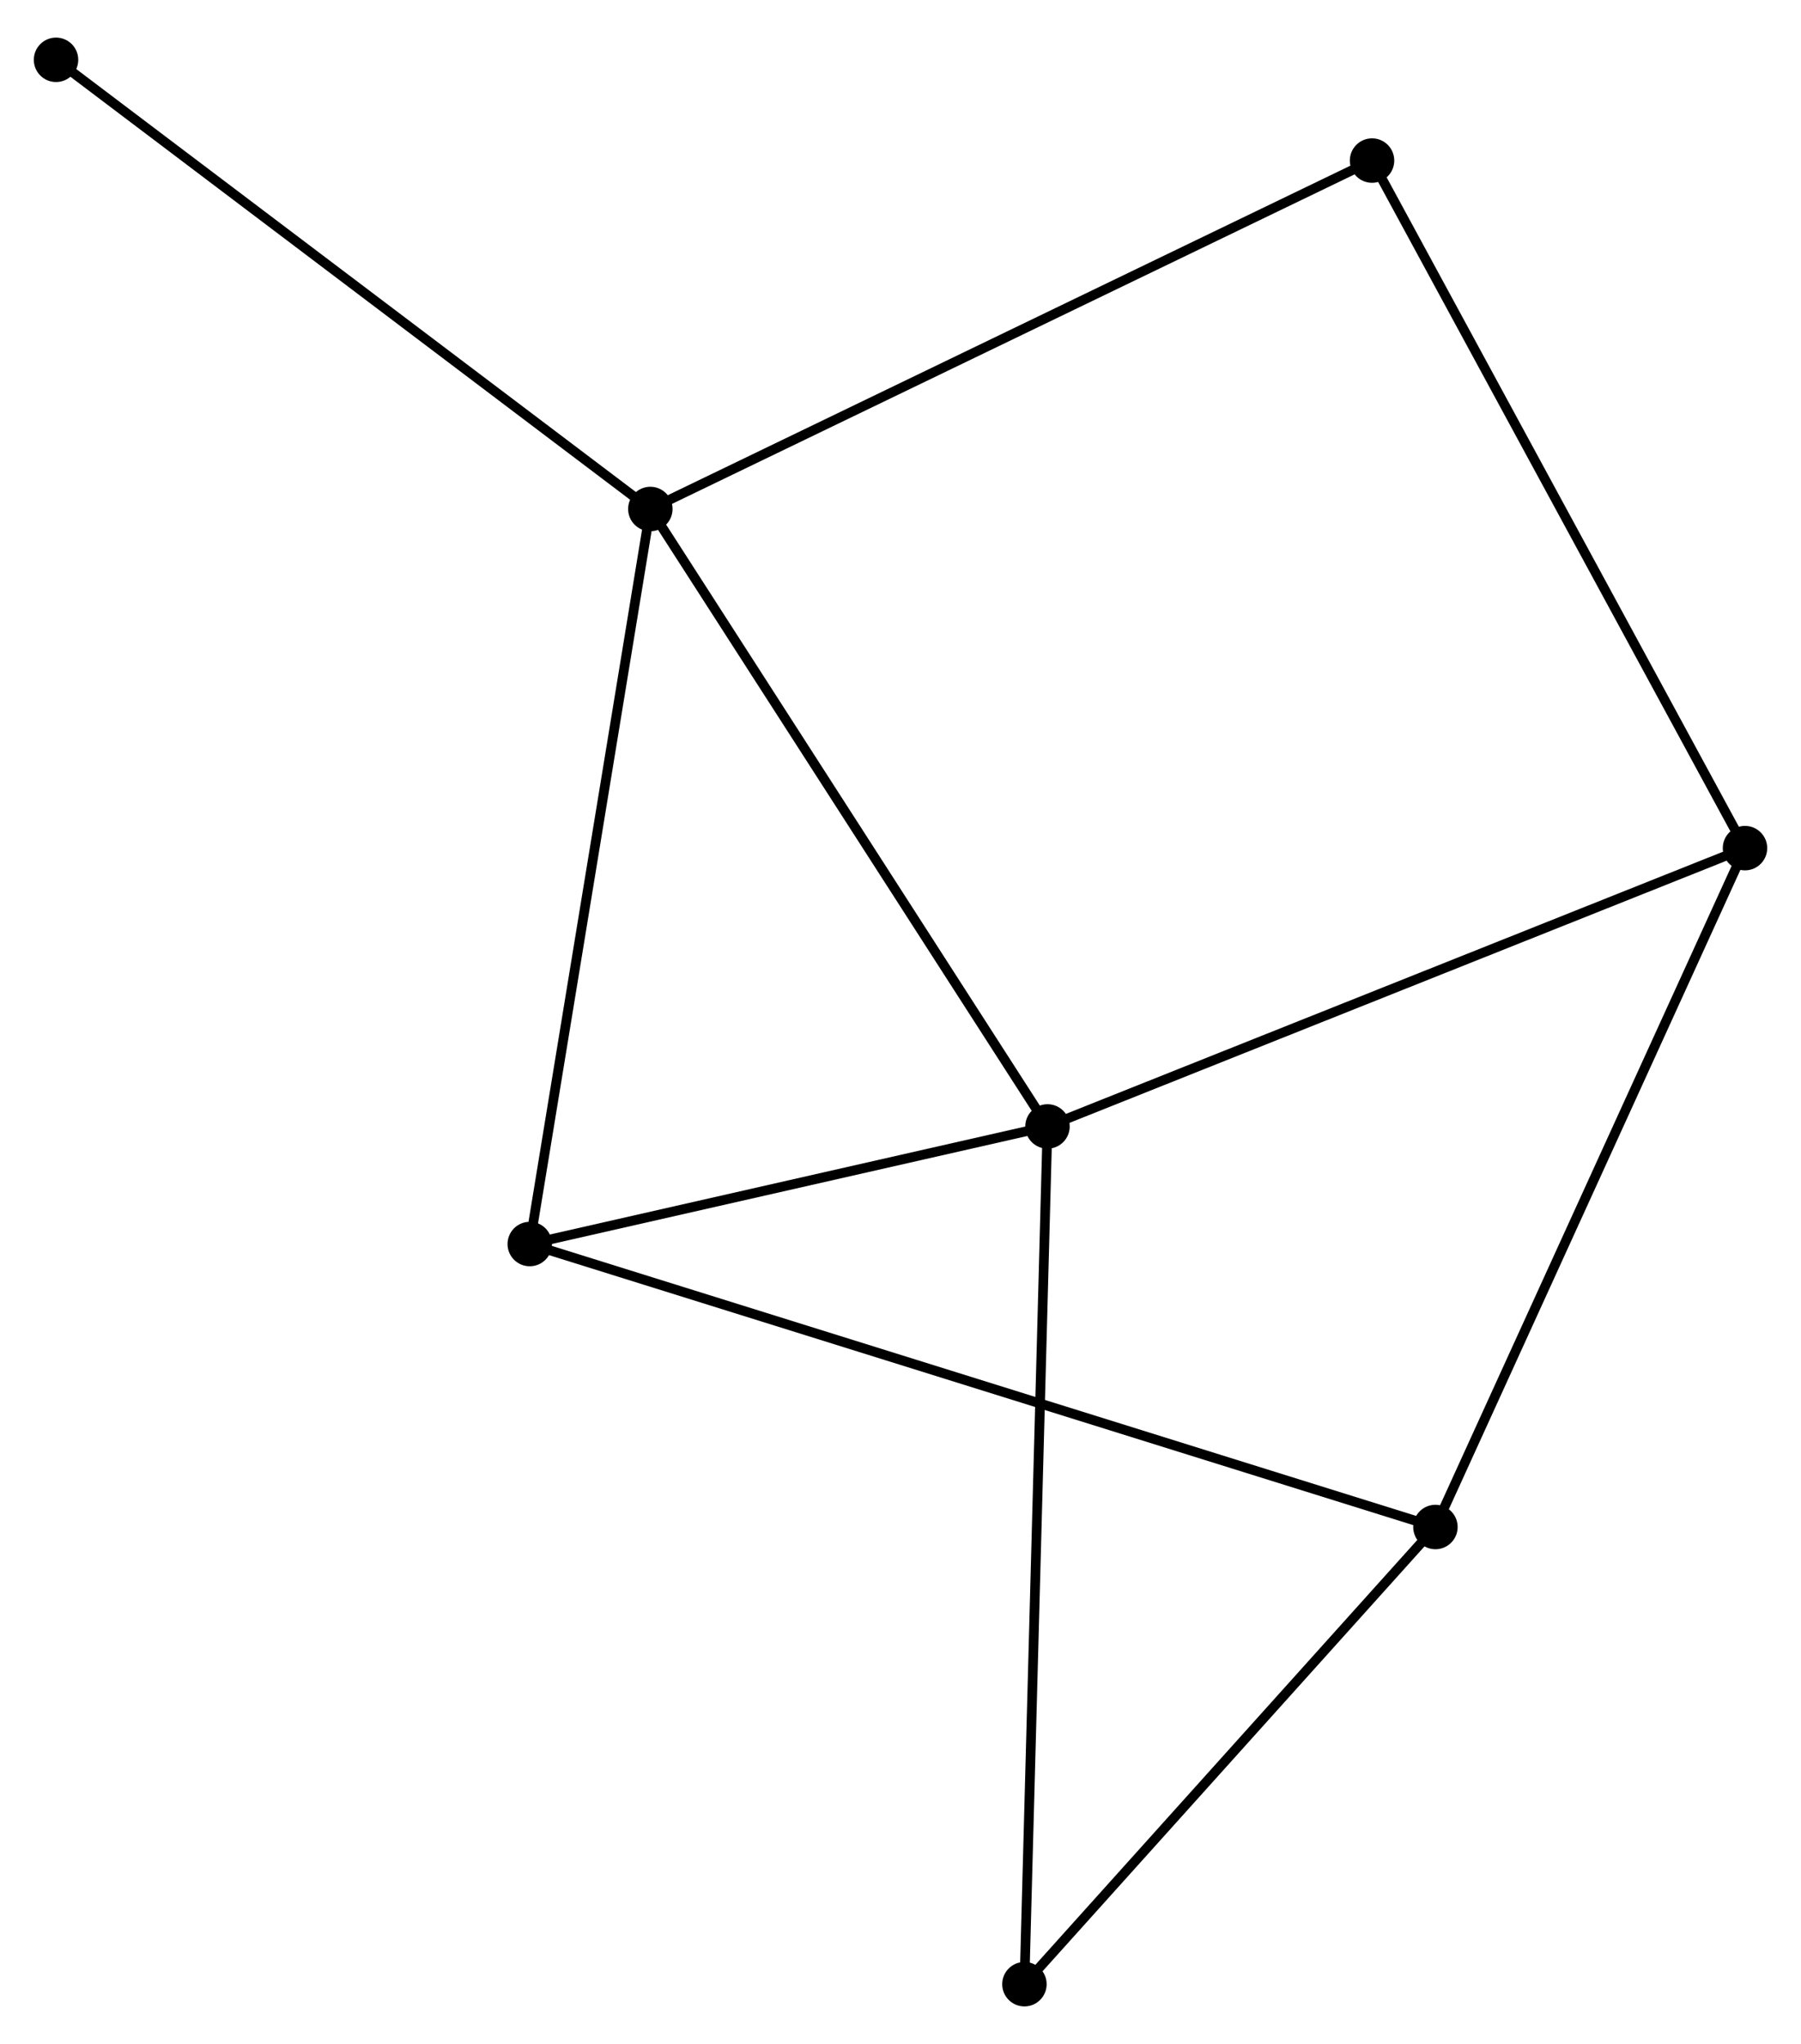 <?xml version="1.0" encoding="UTF-8" standalone="no"?>
<!DOCTYPE svg PUBLIC "-//W3C//DTD SVG 1.1//EN"
 "http://www.w3.org/Graphics/SVG/1.1/DTD/svg11.dtd">
<!-- Generated by graphviz version 2.36.0 (20140111.2315)
 -->
<!-- Title: %3 Pages: 1 -->
<svg width="186pt" height="211pt"
 viewBox="0.00 0.00 186.43 210.71" xmlns="http://www.w3.org/2000/svg" xmlns:xlink="http://www.w3.org/1999/xlink">
<g id="graph0" class="graph" transform="scale(1 1) rotate(0) translate(4 206.71)">
<title>%3</title>
<!-- 0 -->
<g id="node1" class="node"><title>0</title>
<ellipse fill="black" stroke="black" cx="63.32" cy="-154.435" rx="1.8" ry="1.8"/>
</g>
<!-- 1 -->
<g id="node2" class="node"><title>1</title>
<ellipse fill="black" stroke="black" cx="104.431" cy="-90.55" rx="1.8" ry="1.8"/>
</g>
<!-- 0&#45;&#45;1 -->
<g id="edge1" class="edge"><title>0&#45;&#45;1</title>
<path fill="none" stroke="black" d="M64.336,-152.856C69.974,-144.094 97.374,-101.518 103.3,-92.309"/>
</g>
<!-- 3 -->
<g id="node3" class="node"><title>3</title>
<ellipse fill="black" stroke="black" cx="50.837" cy="-78.382" rx="1.8" ry="1.8"/>
</g>
<!-- 0&#45;&#45;3 -->
<g id="edge2" class="edge"><title>0&#45;&#45;3</title>
<path fill="none" stroke="black" d="M63.011,-152.555C61.284,-142.033 52.834,-90.546 51.135,-80.196"/>
</g>
<!-- 5 -->
<g id="node4" class="node"><title>5</title>
<ellipse fill="black" stroke="black" cx="138.027" cy="-190.485" rx="1.8" ry="1.8"/>
</g>
<!-- 0&#45;&#45;5 -->
<g id="edge3" class="edge"><title>0&#45;&#45;5</title>
<path fill="none" stroke="black" d="M65.166,-155.327C75.502,-160.314 126.078,-184.719 136.245,-189.625"/>
</g>
<!-- 7 -->
<g id="node5" class="node"><title>7</title>
<ellipse fill="black" stroke="black" cx="1.8" cy="-200.91" rx="1.8" ry="1.8"/>
</g>
<!-- 0&#45;&#45;7 -->
<g id="edge4" class="edge"><title>0&#45;&#45;7</title>
<path fill="none" stroke="black" d="M61.799,-155.584C53.362,-161.958 12.361,-192.931 3.493,-199.631"/>
</g>
<!-- 1&#45;&#45;3 -->
<g id="edge5" class="edge"><title>1&#45;&#45;3</title>
<path fill="none" stroke="black" d="M102.648,-90.145C94.511,-88.298 60.946,-80.677 52.682,-78.8"/>
</g>
<!-- 4 -->
<g id="node6" class="node"><title>4</title>
<ellipse fill="black" stroke="black" cx="176.633" cy="-119.345" rx="1.8" ry="1.8"/>
</g>
<!-- 1&#45;&#45;4 -->
<g id="edge6" class="edge"><title>1&#45;&#45;4</title>
<path fill="none" stroke="black" d="M106.216,-91.262C116.205,-95.246 165.085,-114.739 174.911,-118.658"/>
</g>
<!-- 6 -->
<g id="node7" class="node"><title>6</title>
<ellipse fill="black" stroke="black" cx="102.043" cy="-1.8" rx="1.8" ry="1.8"/>
</g>
<!-- 1&#45;&#45;6 -->
<g id="edge7" class="edge"><title>1&#45;&#45;6</title>
<path fill="none" stroke="black" d="M104.382,-88.697C104.071,-77.147 102.403,-15.164 102.093,-3.643"/>
</g>
<!-- 4&#45;&#45;5 -->
<g id="edge11" class="edge"><title>4&#45;&#45;5</title>
<path fill="none" stroke="black" d="M175.679,-121.103C170.338,-130.946 144.202,-179.107 138.948,-188.788"/>
</g>
<!-- 2 -->
<g id="node8" class="node"><title>2</title>
<ellipse fill="black" stroke="black" cx="144.588" cy="-49.104" rx="1.8" ry="1.8"/>
</g>
<!-- 2&#45;&#45;3 -->
<g id="edge8" class="edge"><title>2&#45;&#45;3</title>
<path fill="none" stroke="black" d="M142.63,-49.716C130.429,-53.526 64.954,-73.973 52.784,-77.773"/>
</g>
<!-- 2&#45;&#45;4 -->
<g id="edge9" class="edge"><title>2&#45;&#45;4</title>
<path fill="none" stroke="black" d="M145.38,-50.84C149.775,-60.474 171.132,-107.286 175.751,-117.411"/>
</g>
<!-- 2&#45;&#45;6 -->
<g id="edge10" class="edge"><title>2&#45;&#45;6</title>
<path fill="none" stroke="black" d="M143.172,-47.53C136.713,-40.348 110.068,-10.723 103.508,-3.428"/>
</g>
</g>
</svg>
